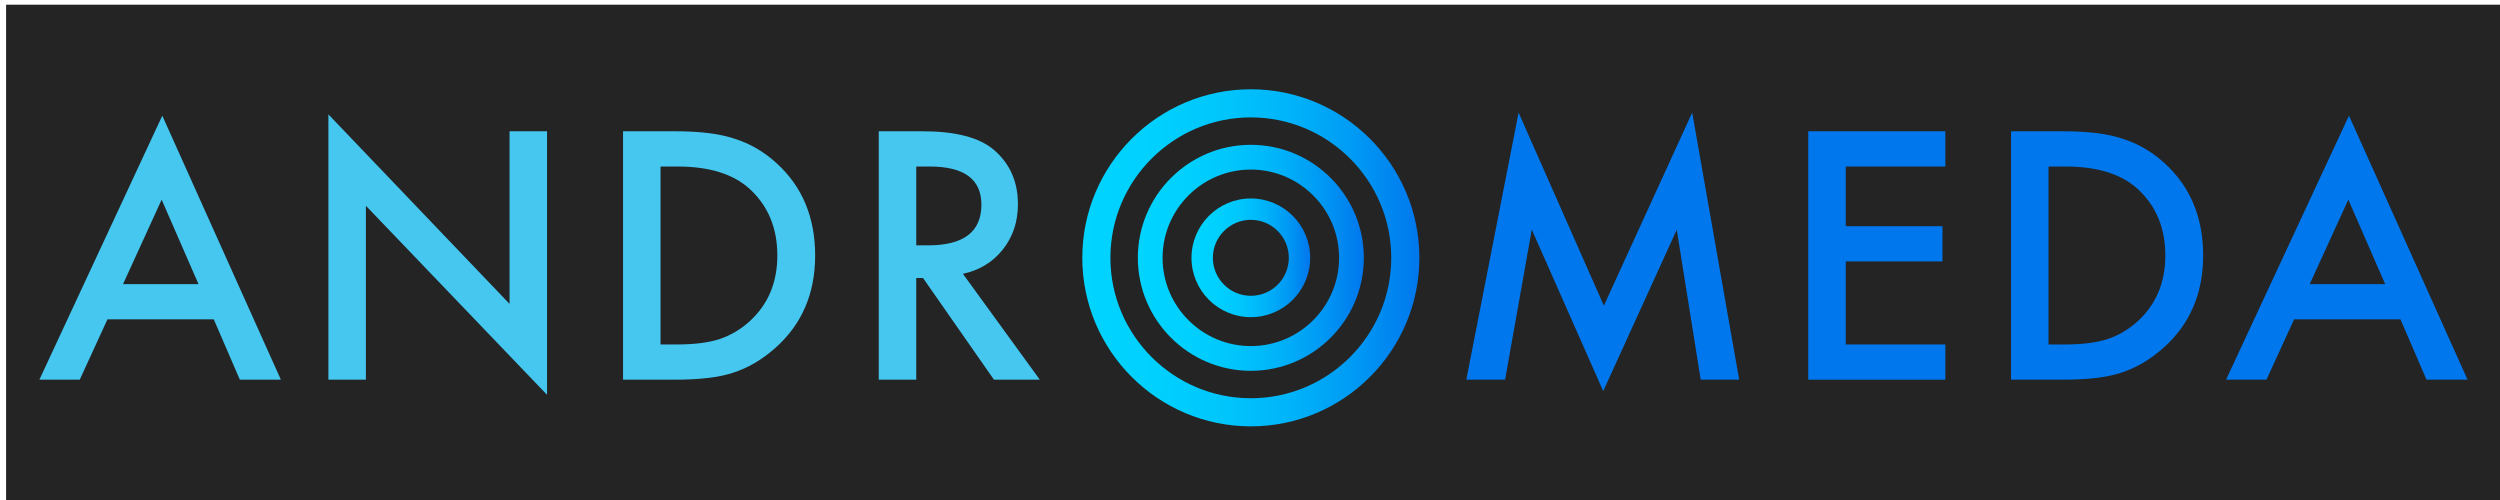 <?xml version="1.0" encoding="utf-8"?>
<!-- Generator: Adobe Illustrator 13.0.0, SVG Export Plug-In . SVG Version: 6.00 Build 14576)  -->
<!DOCTYPE svg PUBLIC "-//W3C//DTD SVG 1.1//EN" "http://www.w3.org/Graphics/SVG/1.1/DTD/svg11.dtd">
<svg version="1.1" id="Layer_1" xmlns="http://www.w3.org/2000/svg" xmlns:xlink="http://www.w3.org/1999/xlink" x="0px" y="0px"
	 width="2000px" height="400px" viewBox="0 0 2000 400" enable-background="new 0 0 2000 400" xml:space="preserve">
<rect x="4.876" y="3.754" fill="#242424" width="1995.86" height="396.585"/>
<g>
	<g>
		<path fill="#45C7F0" d="M171.026,255.484H85.948L63.81,303.75H31.503l98.335-211.213l94.859,211.213h-32.821L171.026,255.484z
			 M158.798,227.297l-29.474-67.574l-30.891,67.574H158.798z"/>
		<path fill="#45C7F0" d="M262.719,303.75V91.506l144.928,151.622V105.021h29.989v210.826L292.708,164.614V303.75H262.719z"/>
		<path fill="#45C7F0" d="M498.438,303.75V105.021h41.702c19.993,0,35.781,1.975,47.366,5.921
			c12.44,3.861,23.725,10.426,33.851,19.692c20.507,18.708,30.761,43.291,30.761,73.751c0,30.549-10.683,55.261-32.049,74.139
			c-10.727,9.438-21.967,16.002-33.722,19.692c-10.985,3.69-26.559,5.533-46.722,5.533H498.438z M528.428,275.562h13.514
			c13.471,0,24.668-1.415,33.594-4.248c8.923-3.002,16.99-7.765,24.197-14.286c14.757-13.47,22.138-31.019,22.138-52.643
			c0-21.794-7.294-39.47-21.88-53.028c-13.128-12.099-32.479-18.148-58.048-18.148h-13.514V275.562z"/>
		<path fill="#45C7F0" d="M770.326,219.059l61.523,84.691h-36.682l-56.761-81.346h-5.407v81.346H703.01V105.021h35.139
			c26.257,0,45.219,4.936,56.89,14.801c12.871,10.985,19.307,25.485,19.307,43.505c0,14.074-4.035,26.173-12.099,36.296
			C794.18,209.75,783.539,216.229,770.326,219.059z M732.999,196.277h9.526c28.4,0,42.603-10.853,42.603-32.563
			c0-20.336-13.816-30.504-41.445-30.504h-10.684V196.277z"/>
		<path fill="#0077ED" d="M1173.051,303.75l41.829-213.658l68.216,154.451l70.664-154.451l37.582,213.658h-30.762l-19.177-119.958
			l-58.823,129.096l-57.145-129.225l-21.367,120.086H1173.051z"/>
		<path fill="#0077ED" d="M1556.271,133.209H1476.6v47.751h77.355v28.188H1476.6v66.414h79.671v28.188h-109.662V105.021h109.662
			V133.209z"/>
		<path fill="#0077ED" d="M1608.835,303.75V105.021h41.704c19.992,0,35.78,1.975,47.364,5.921
			c12.44,3.861,23.726,10.426,33.852,19.692c20.508,18.708,30.762,43.291,30.762,73.751c0,30.549-10.683,55.261-32.049,74.139
			c-10.727,9.438-21.967,16.002-33.723,19.692c-10.984,3.69-26.559,5.533-46.722,5.533H1608.835z M1638.826,275.562h13.513
			c13.472,0,24.669-1.415,33.594-4.248c8.925-3.002,16.99-7.765,24.198-14.286c14.759-13.47,22.139-31.019,22.139-52.643
			c0-21.794-7.296-39.47-21.881-53.028c-13.13-12.099-32.479-18.148-58.05-18.148h-13.513V275.562z"/>
		<path fill="#0077ED" d="M1920.367,255.484h-85.078l-22.138,48.266h-32.307l98.337-211.213l94.858,211.213h-32.822
			L1920.367,255.484z M1908.14,227.297l-29.474-67.574l-30.892,67.574H1908.14z"/>
	</g>
	<g>
		<g>
			<linearGradient id="SVGID_1_" gradientUnits="userSpaceOnUse" x1="865.839" y1="206.252" x2="1135.501" y2="206.252">
				<stop  offset="0.005" style="stop-color:#00D4FF"/>
				<stop  offset="0.226" style="stop-color:#00D0FE"/>
				<stop  offset="0.428" style="stop-color:#00C5FC"/>
				<stop  offset="0.623" style="stop-color:#00B3F9"/>
				<stop  offset="0.813" style="stop-color:#0099F4"/>
				<stop  offset="0.998" style="stop-color:#0077ED"/>
				<stop  offset="1" style="stop-color:#0077ED"/>
			</linearGradient>
			<path fill="url(#SVGID_1_)" d="M865.839,206.254c0.021-74.377,60.452-134.812,134.83-134.835l0,0
				c74.38,0.023,134.812,60.46,134.832,134.835l0,0c-0.021,74.377-60.452,134.812-134.832,134.832l0,0v-11.248v-11.251
				c30.99-0.002,59.011-12.576,79.392-32.943l0,0c20.365-20.383,32.939-48.4,32.942-79.39l0,0
				c-0.003-30.989-12.577-59.01-32.942-79.393l0,0c-20.381-20.368-48.401-32.939-79.392-32.944l0,0
				c-30.988,0.005-59.01,12.576-79.389,32.944l0,0c-20.368,20.383-32.94,48.405-32.944,79.393l0,0
				c0.003,30.989,12.576,59.007,32.944,79.39l0,0c20.379,20.367,48.4,32.941,79.389,32.943l0,0v11.251v11.248
				C926.292,341.063,865.86,280.631,865.839,206.254L865.839,206.254z"/>
		</g>
		<g>
			<linearGradient id="SVGID_2_" gradientUnits="userSpaceOnUse" x1="910.266" y1="206.252" x2="1091.074" y2="206.252">
				<stop  offset="0.005" style="stop-color:#00D4FF"/>
				<stop  offset="0.226" style="stop-color:#00D0FE"/>
				<stop  offset="0.428" style="stop-color:#00C5FC"/>
				<stop  offset="0.623" style="stop-color:#00B3F9"/>
				<stop  offset="0.813" style="stop-color:#0099F4"/>
				<stop  offset="0.998" style="stop-color:#0077ED"/>
				<stop  offset="1" style="stop-color:#0077ED"/>
			</linearGradient>
			<path fill="url(#SVGID_2_)" d="M910.266,206.25c0.017-49.874,40.526-90.384,90.401-90.403l0,0
				c49.879,0.019,90.388,40.528,90.407,90.403l0,0c-0.02,49.88-40.528,90.388-90.407,90.408l0,0v-9.901v-9.898
				c19.482-0.004,37.081-7.898,49.901-20.707l0,0c12.807-12.82,20.703-30.419,20.707-49.901l0,0
				c-0.004-19.48-7.9-37.077-20.707-49.897l0,0c-12.82-12.806-30.419-20.703-49.901-20.708l0,0
				c-19.481,0.006-37.077,7.902-49.897,20.708l0,0c-12.808,12.821-20.703,30.417-20.707,49.897l0,0
				c0.004,19.482,7.899,37.081,20.707,49.901l0,0c12.821,12.809,30.416,20.703,49.897,20.707l0,0v9.898v9.901
				C950.792,296.638,910.283,256.127,910.266,206.25L910.266,206.25z"/>
		</g>
		<g>
			<linearGradient id="SVGID_3_" gradientUnits="userSpaceOnUse" x1="953.185" y1="206.253" x2="1048.154" y2="206.253">
				<stop  offset="0.005" style="stop-color:#00D4FF"/>
				<stop  offset="0.226" style="stop-color:#00D0FE"/>
				<stop  offset="0.428" style="stop-color:#00C5FC"/>
				<stop  offset="0.623" style="stop-color:#00B3F9"/>
				<stop  offset="0.813" style="stop-color:#0099F4"/>
				<stop  offset="0.998" style="stop-color:#0077ED"/>
				<stop  offset="1" style="stop-color:#0077ED"/>
			</linearGradient>
			<path fill="url(#SVGID_3_)" d="M953.185,206.252c0.018-26.207,21.275-47.469,47.484-47.484l0,0
				c26.211,0.015,47.469,21.279,47.485,47.484l0,0c-0.017,26.207-21.274,47.469-47.485,47.485l0,0v-8.549v-8.55
				c8.396-0.004,15.942-3.395,21.475-8.91l0,0c5.522-5.536,8.908-13.083,8.912-21.477l0,0c-0.004-8.391-3.39-15.939-8.912-21.475
				l0,0c-5.532-5.519-13.081-8.909-21.475-8.912l0,0c-8.392,0.003-15.938,3.393-21.473,8.912l0,0
				c-5.522,5.536-8.911,13.084-8.913,21.475l0,0c0.002,8.394,3.391,15.94,8.913,21.477l0,0c5.535,5.519,13.081,8.906,21.473,8.91
				l0,0v8.55v8.549C974.46,253.719,953.201,232.459,953.185,206.252L953.185,206.252z"/>
		</g>
	</g>
</g>
</svg>
